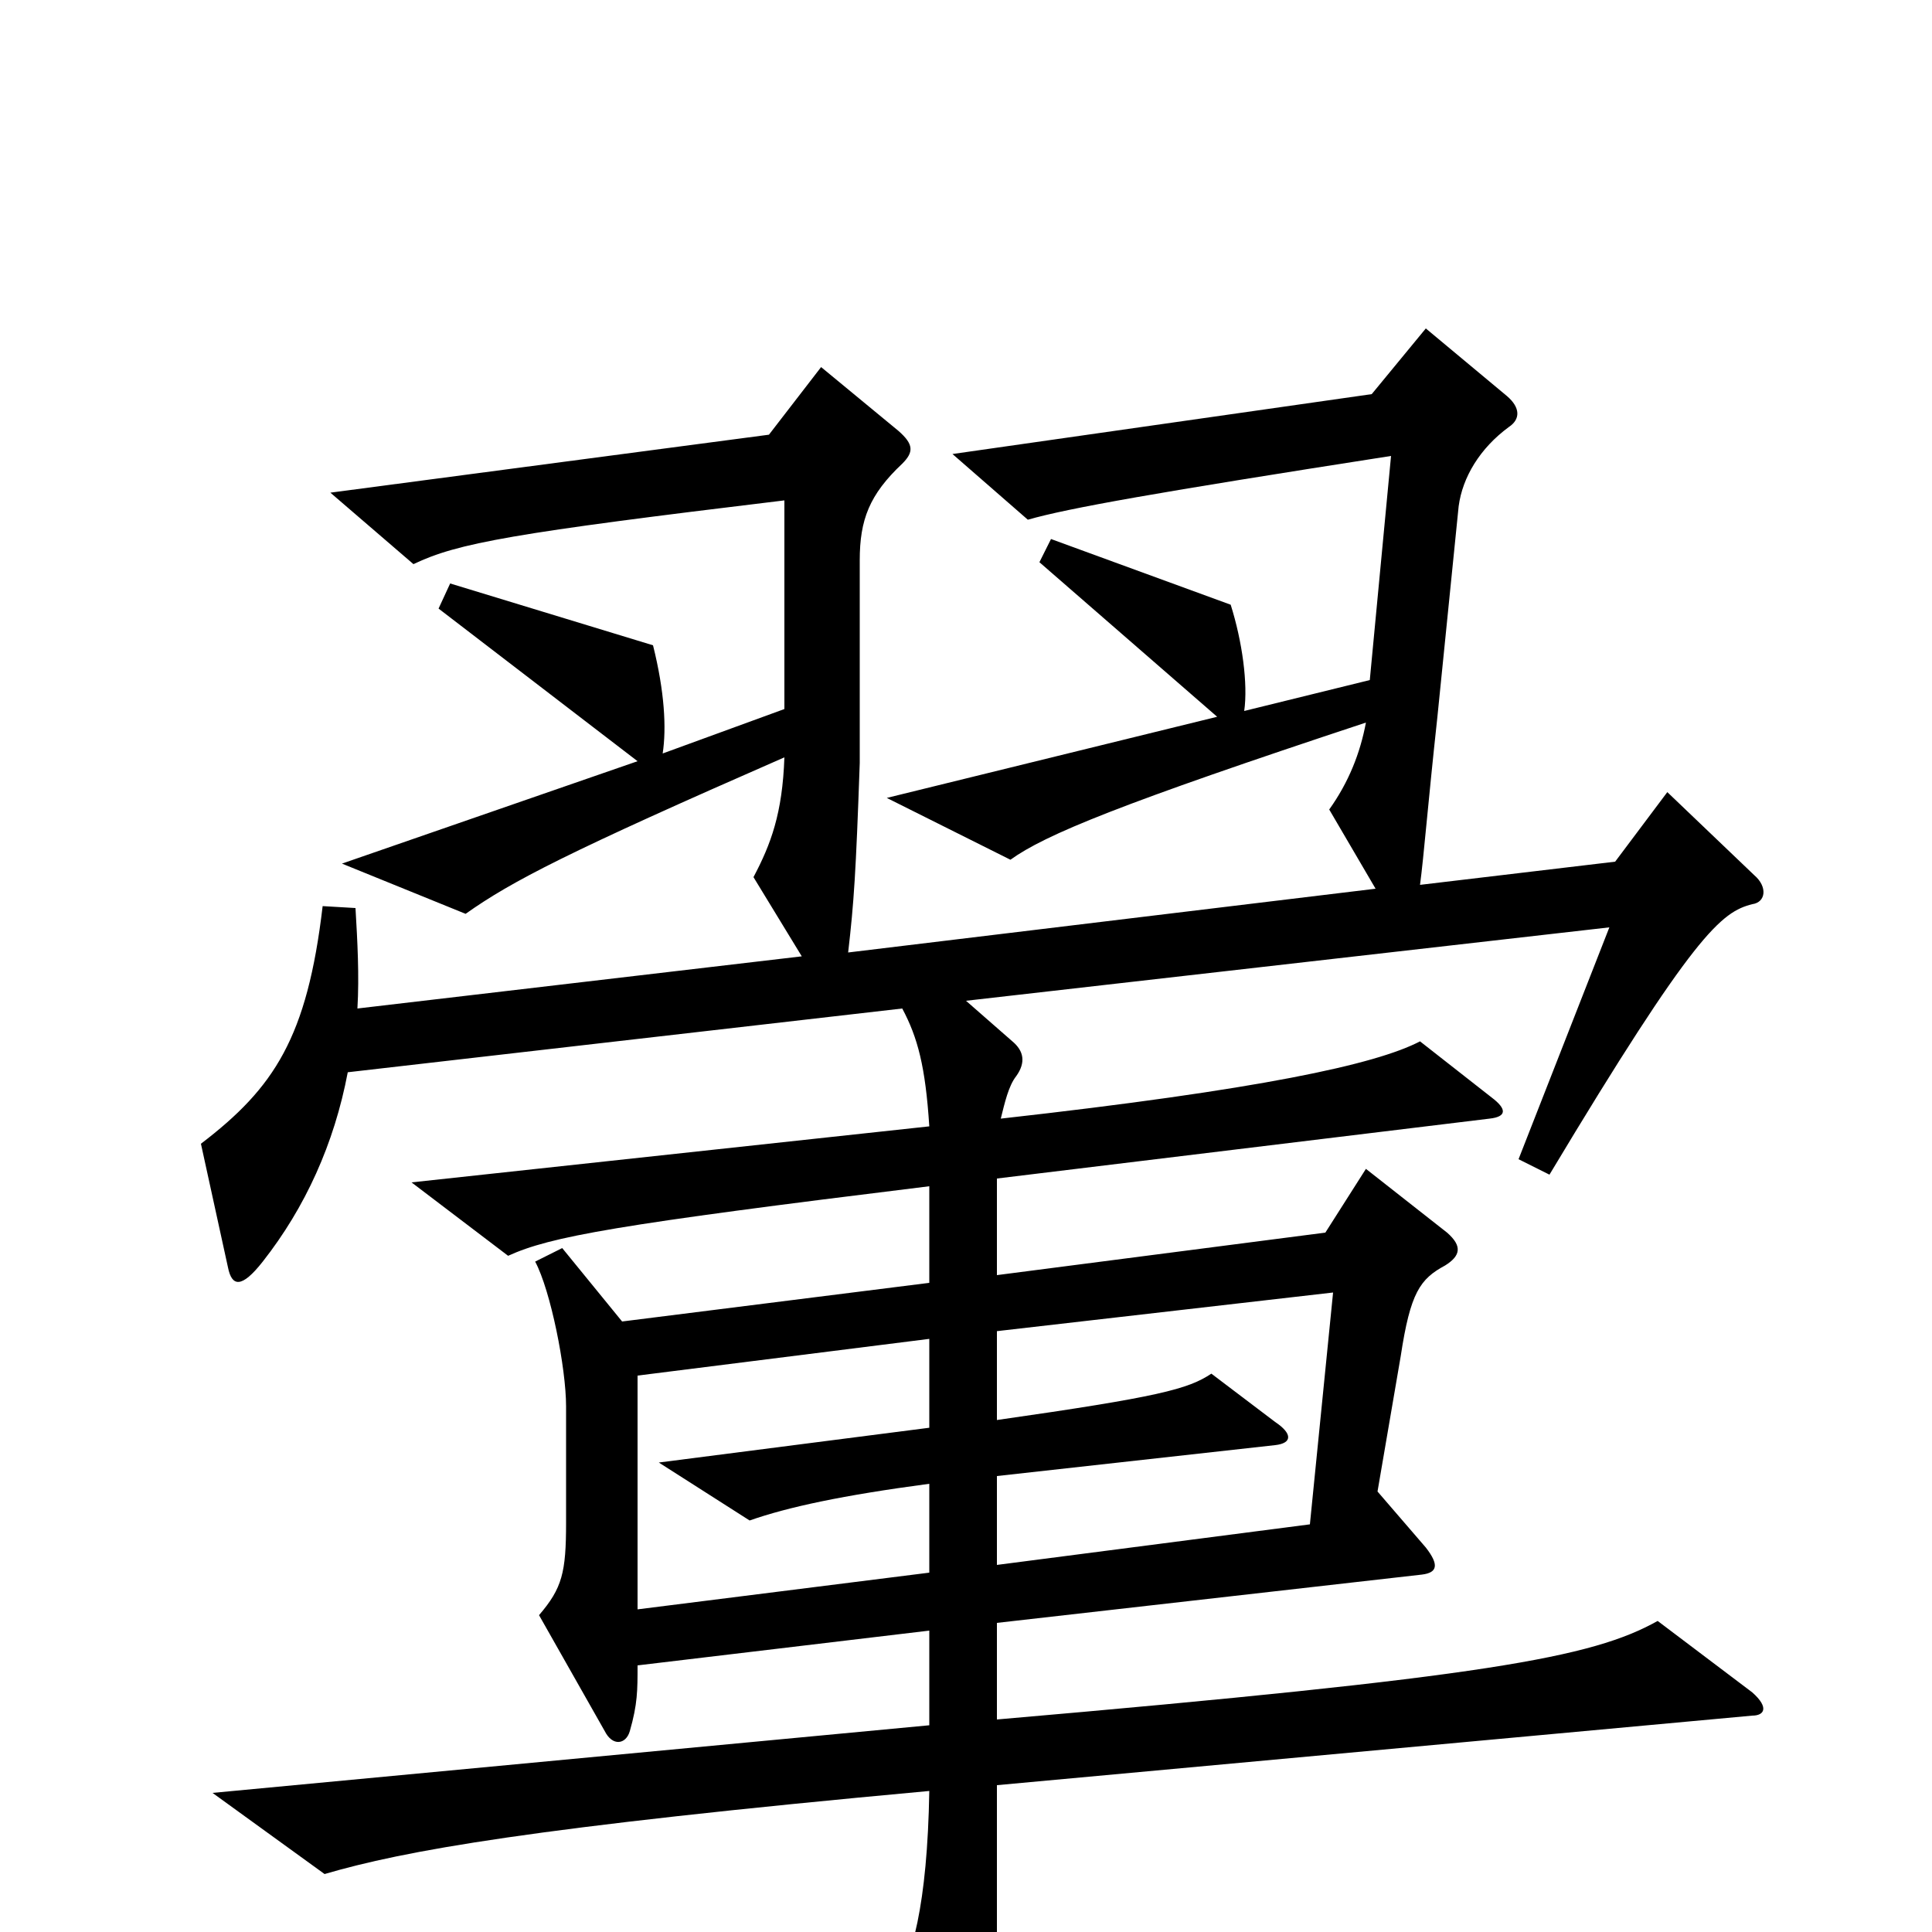 <svg xmlns="http://www.w3.org/2000/svg" viewBox="0 -1000 1000 1000">
	<path fill="#000000" d="M908 -547L863 -590L836 -554L735 -542C737 -557 739 -583 744 -629L755 -738C757 -753 766 -768 781 -779C787 -783 787 -789 780 -795L738 -830L710 -796L493 -765L532 -731C553 -737 598 -745 720 -764L709 -648L644 -632C646 -646 643 -668 637 -687L544 -721L538 -709L630 -629L459 -587L523 -555C541 -568 580 -584 707 -626C704 -610 698 -595 688 -581L712 -540L439 -507C442 -533 443 -548 445 -605V-710C445 -731 450 -744 467 -760C473 -766 473 -770 465 -777L425 -810L398 -775L171 -745L214 -708C237 -719 265 -724 406 -741V-633L343 -610C345 -623 344 -642 338 -666L233 -698L227 -685L330 -606L177 -553L241 -527C265 -544 294 -559 406 -608C405 -579 399 -563 390 -546L415 -505L185 -478C186 -495 185 -513 184 -530L167 -531C159 -463 142 -437 104 -408L118 -344C120 -334 125 -333 136 -347C158 -375 173 -408 180 -445L467 -478C475 -463 479 -448 481 -417L213 -388L263 -350C285 -360 318 -366 481 -386V-336L322 -316L291 -354L277 -347C285 -332 293 -292 293 -272V-212C293 -186 291 -178 279 -164L313 -104C317 -96 324 -97 326 -104C330 -118 330 -125 330 -138L481 -156V-107L110 -72L168 -30C209 -42 274 -54 481 -73C480 -14 472 15 462 29L496 96C500 104 505 103 508 96C514 80 516 63 516 15V-76L907 -112C913 -112 916 -116 907 -124L858 -161C824 -142 770 -132 516 -110V-160L736 -185C744 -186 745 -190 738 -199L713 -228L725 -298C730 -331 735 -338 748 -345C756 -350 757 -355 749 -362L707 -395L686 -362L516 -340V-390L771 -421C780 -422 780 -426 772 -432L735 -461C712 -449 652 -436 518 -421C520 -429 522 -438 526 -443C531 -450 530 -456 524 -461L500 -482L833 -520L786 -400L802 -392C877 -517 891 -528 907 -532C914 -533 915 -541 908 -547ZM690 -331L678 -211L516 -190V-236L660 -252C669 -253 669 -258 660 -264L627 -289C615 -281 600 -277 516 -265V-311ZM481 -186L330 -167V-288L481 -307V-261L341 -243L388 -213C408 -220 436 -226 481 -232Z"/>
</svg>